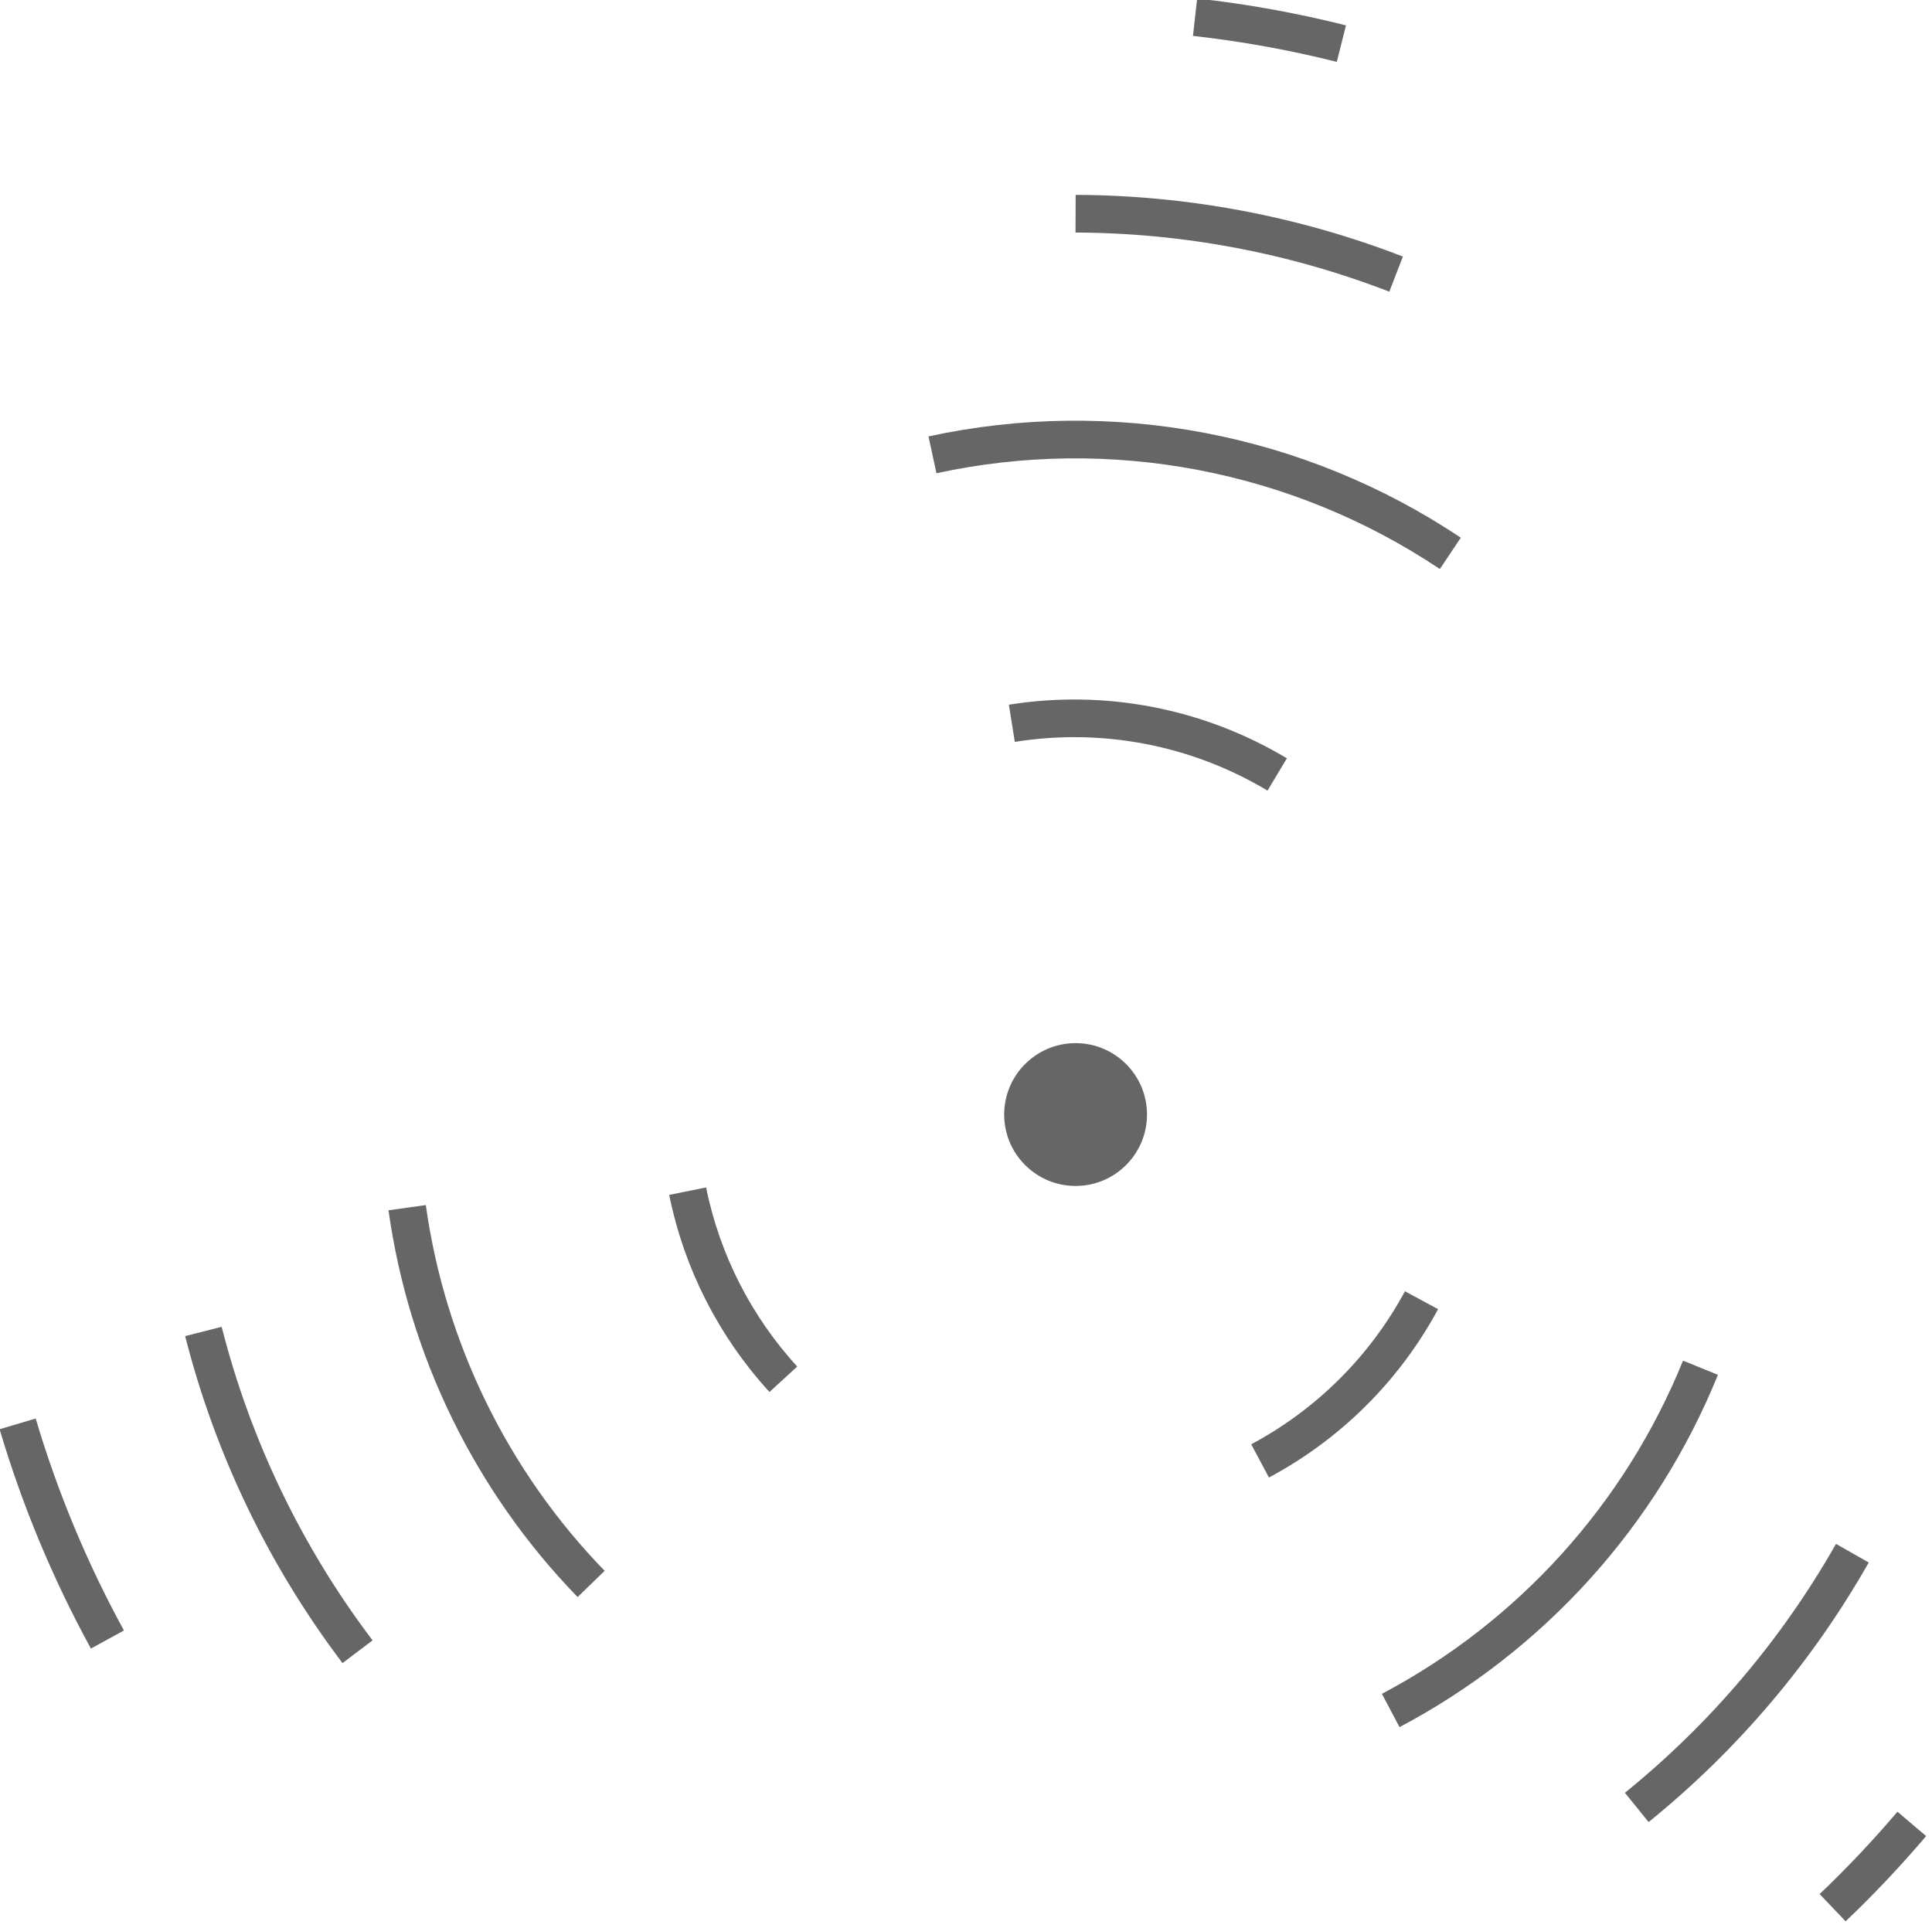<?xml version="1.0" encoding="UTF-8" standalone="no"?>
<!-- Created with Inkscape (http://www.inkscape.org/) -->

<svg
   xmlns:dc="http://purl.org/dc/elements/1.1/"
   xmlns:cc="http://creativecommons.org/ns#"
   xmlns:rdf="http://www.w3.org/1999/02/22-rdf-syntax-ns#"
   xmlns:svg="http://www.w3.org/2000/svg"
   xmlns="http://www.w3.org/2000/svg"
   xmlns:sodipodi="http://sodipodi.sourceforge.net/DTD/sodipodi-0.dtd"
   xmlns:inkscape="http://www.inkscape.org/namespaces/inkscape"
   width="153.901"
   height="153.623"
   id="svg2"
   version="1.1"
   inkscape:version="0.48.3.1 r9886"
   sodipodi:docname="seed02.svg">
  <defs
     id="defs4" />
  <sodipodi:namedview
     id="base"
     pagecolor="#ffffff"
     bordercolor="#666666"
     borderopacity="1.0"
     inkscape:pageopacity="0.0"
     inkscape:pageshadow="2"
     inkscape:zoom="1.4748173"
     inkscape:cx="74.410166"
     inkscape:cy="61.73608"
     inkscape:document-units="px"
     inkscape:current-layer="layer1"
     showgrid="false"
     inkscape:window-width="889"
     inkscape:window-height="505"
     inkscape:window-x="759"
     inkscape:window-y="358"
     inkscape:window-maximized="0"
     fit-margin-top="0"
     fit-margin-left="0"
     fit-margin-right="0"
     fit-margin-bottom="0" />
  <g
     inkscape:label="Layer 1"
     inkscape:groupmode="layer"
     id="layer1"
     transform="translate(-265.849,-380.851)">
    <path
       sodipodi:type="arc"
       style="fill:none;stroke:#666666;stroke-width:3;stroke-miterlimit:4;stroke-opacity:1;stroke-dasharray:none;stroke-dashoffset:0"
       id="path3791"
       sodipodi:cx="351.42856"
       sodipodi:cy="469.50504"
       sodipodi:rx="31.428572"
       sodipodi:ry="31.428572"
       d="m 379.086,484.433 c -2.935,5.438 -7.409,9.89 -12.861,12.8"
       sodipodi:start="0.49493887"
       sodipodi:end="1.0806017"
       sodipodi:open="true" />
    <path
       d="m 380.552,481.319 c -2.781,6.855 -7.891,12.509 -14.43,15.968"
       sodipodi:ry="31.428572"
       sodipodi:rx="31.428572"
       sodipodi:cy="469.50504"
       sodipodi:cx="351.42856"
       id="path3793"
       style="fill:none;stroke:#666666;stroke-width:1.755;stroke-miterlimit:4;stroke-opacity:1;stroke-dasharray:none;stroke-dashoffset:0"
       sodipodi:type="arc"
       transform="matrix(1.71,0,0,1.71,-249.437,-333.245)"
       sodipodi:start="0.38537419"
       sodipodi:end="1.0843068"
       sodipodi:open="true" />
    <path
       transform="matrix(2.273,0,0,2.273,-447.513,-597.873)"
       sodipodi:type="arc"
       style="fill:none;stroke:#666666;stroke-width:1.32;stroke-miterlimit:4;stroke-opacity:1;stroke-dasharray:none;stroke-dashoffset:0"
       id="path3795"
       sodipodi:cx="351.42856"
       sodipodi:cy="469.50504"
       sodipodi:rx="31.428572"
       sodipodi:ry="31.428572"
       d="m 378.759,485.024 c -1.94,3.416 -4.503,6.438 -7.556,8.91"
       sodipodi:start="0.51642056"
       sodipodi:end="0.89030998"
       sodipodi:open="true" />
    <path
       d="m 382.857,469.505 c 0,17.358 -14.071,31.429 -31.429,31.429 -17.358,0 -31.429,-14.071 -31.429,-31.429 0,-17.358 14.071,-31.429 31.429,-31.429 17.358,0 31.429,14.071 31.429,31.429 z"
       sodipodi:ry="31.428572"
       sodipodi:rx="31.428572"
       sodipodi:cy="469.50504"
       sodipodi:cx="351.42856"
       id="path3797"
       style="fill:#666666;fill-opacity:1;stroke:none"
       sodipodi:type="arc"
       transform="matrix(0.181,0,0,0.181,287.921,384.66)" />
    <path
       transform="matrix(2.79,0,0,2.79,-629.161,-840.553)"
       sodipodi:type="arc"
       style="fill:none;stroke:#666666;stroke-width:1.075;stroke-miterlimit:4;stroke-opacity:1;stroke-dasharray:none;stroke-dashoffset:0"
       id="path3799"
       sodipodi:cx="351.42856"
       sodipodi:cy="469.50504"
       sodipodi:rx="31.428572"
       sodipodi:ry="31.428572"
       d="m 375.377,489.858 c -0.711,0.837 -1.465,1.635 -2.26,2.393"
       sodipodi:start="0.70442866"
       sodipodi:end="0.80920502"
       sodipodi:open="true" />
    <path
       sodipodi:open="true"
       sodipodi:end="5.252443"
       sodipodi:start="4.5533302"
       d="m 346.451,438.473 c 7.306,-1.172 14.792,0.271 21.138,4.076"
       sodipodi:ry="31.428572"
       sodipodi:rx="31.428572"
       sodipodi:cy="469.50504"
       sodipodi:cx="351.42856"
       id="path3801"
       style="fill:none;stroke:#666666;stroke-width:3;stroke-miterlimit:4;stroke-opacity:1;stroke-dasharray:none;stroke-dashoffset:0"
       sodipodi:type="arc" />
    <path
       sodipodi:open="true"
       sodipodi:end="5.3018048"
       sodipodi:start="4.499063"
       transform="matrix(1.71,0,0,1.71,-249.437,-333.245)"
       sodipodi:type="arc"
       style="fill:none;stroke:#666666;stroke-width:1.755;stroke-miterlimit:4;stroke-opacity:1;stroke-dasharray:none;stroke-dashoffset:0"
       id="path3803"
       sodipodi:cx="351.42856"
       sodipodi:cy="469.50504"
       sodipodi:rx="31.428572"
       sodipodi:ry="31.428572"
       d="m 344.775,438.789 c 8.331,-1.805 17.038,-0.148 24.124,4.591" />
    <path
       sodipodi:end="5.0815637"
       sodipodi:start="4.7158194"
       d="m 351.536,438.077 c 3.842,0.013 7.65,0.731 11.233,2.117"
       sodipodi:ry="31.428572"
       sodipodi:rx="31.428572"
       sodipodi:cy="469.50504"
       sodipodi:cx="351.42856"
       id="path3805"
       style="fill:none;stroke:#666666;stroke-width:1.32;stroke-miterlimit:4;stroke-opacity:1;stroke-dasharray:none;stroke-dashoffset:0"
       sodipodi:type="arc"
       transform="matrix(2.273,0,0,2.273,-447.513,-597.873)"
       sodipodi:open="true" />
    <path
       sodipodi:end="4.9586636"
       sodipodi:start="4.8234728"
       d="m 354.913,438.27 c 1.408,0.157 2.804,0.409 4.178,0.755"
       sodipodi:ry="31.428572"
       sodipodi:rx="31.428572"
       sodipodi:cy="469.50504"
       sodipodi:cx="351.42856"
       id="path3807"
       style="fill:none;stroke:#666666;stroke-width:1.075;stroke-miterlimit:4;stroke-opacity:1;stroke-dasharray:none;stroke-dashoffset:0"
       sodipodi:type="arc"
       transform="matrix(2.79,0,0,2.79,-629.161,-840.553)"
       sodipodi:open="true" />
    <path
       sodipodi:end="2.9417047"
       sodipodi:start="2.400168"
       d="m 328.25,490.73 c -3.855,-4.21 -6.491,-9.39 -7.624,-14.985"
       sodipodi:ry="31.428572"
       sodipodi:rx="31.428572"
       sodipodi:cy="469.50504"
       sodipodi:cx="351.42856"
       id="path3809"
       style="fill:none;stroke:#666666;stroke-width:3;stroke-miterlimit:4;stroke-opacity:1;stroke-dasharray:none;stroke-dashoffset:0"
       sodipodi:type="arc"
       sodipodi:open="true" />
    <path
       sodipodi:open="true"
       sodipodi:end="3.0024847"
       sodipodi:start="2.3712199"
       transform="matrix(1.71,0,0,1.71,-249.437,-333.245)"
       sodipodi:type="arc"
       style="fill:none;stroke:#666666;stroke-width:1.755;stroke-miterlimit:4;stroke-opacity:1;stroke-dasharray:none;stroke-dashoffset:0"
       id="path3811"
       sodipodi:cx="351.42856"
       sodipodi:cy="469.50504"
       sodipodi:rx="31.428572"
       sodipodi:ry="31.428572"
       d="m 328.874,491.392 c -4.644,-4.786 -7.646,-10.925 -8.57,-17.529" />
    <path
       sodipodi:open="true"
       sodipodi:end="2.8925394"
       sodipodi:start="2.4935203"
       d="m 326.372,488.477 c -2.532,-3.344 -4.369,-7.16 -5.402,-11.225"
       sodipodi:ry="31.428572"
       sodipodi:rx="31.428572"
       sodipodi:cy="469.50504"
       sodipodi:cx="351.42856"
       id="path3813"
       style="fill:none;stroke:#666666;stroke-width:1.32;stroke-miterlimit:4;stroke-opacity:1;stroke-dasharray:none;stroke-dashoffset:0"
       sodipodi:type="arc"
       transform="matrix(2.273,0,0,2.273,-447.513,-597.873)" />
    <path
       sodipodi:open="true"
       sodipodi:end="2.8534373"
       sodipodi:start="2.6408418"
       d="m 323.859,484.593 c -1.07,-1.956 -1.929,-4.019 -2.563,-6.157"
       sodipodi:ry="31.428572"
       sodipodi:rx="31.428572"
       sodipodi:cy="469.50504"
       sodipodi:cx="351.42856"
       id="path3815"
       style="fill:none;stroke:#666666;stroke-width:1.075;stroke-miterlimit:4;stroke-opacity:1;stroke-dasharray:none;stroke-dashoffset:0"
       sodipodi:type="arc"
       transform="matrix(2.79,0,0,2.79,-629.161,-840.553)" />
  </g>
</svg>
